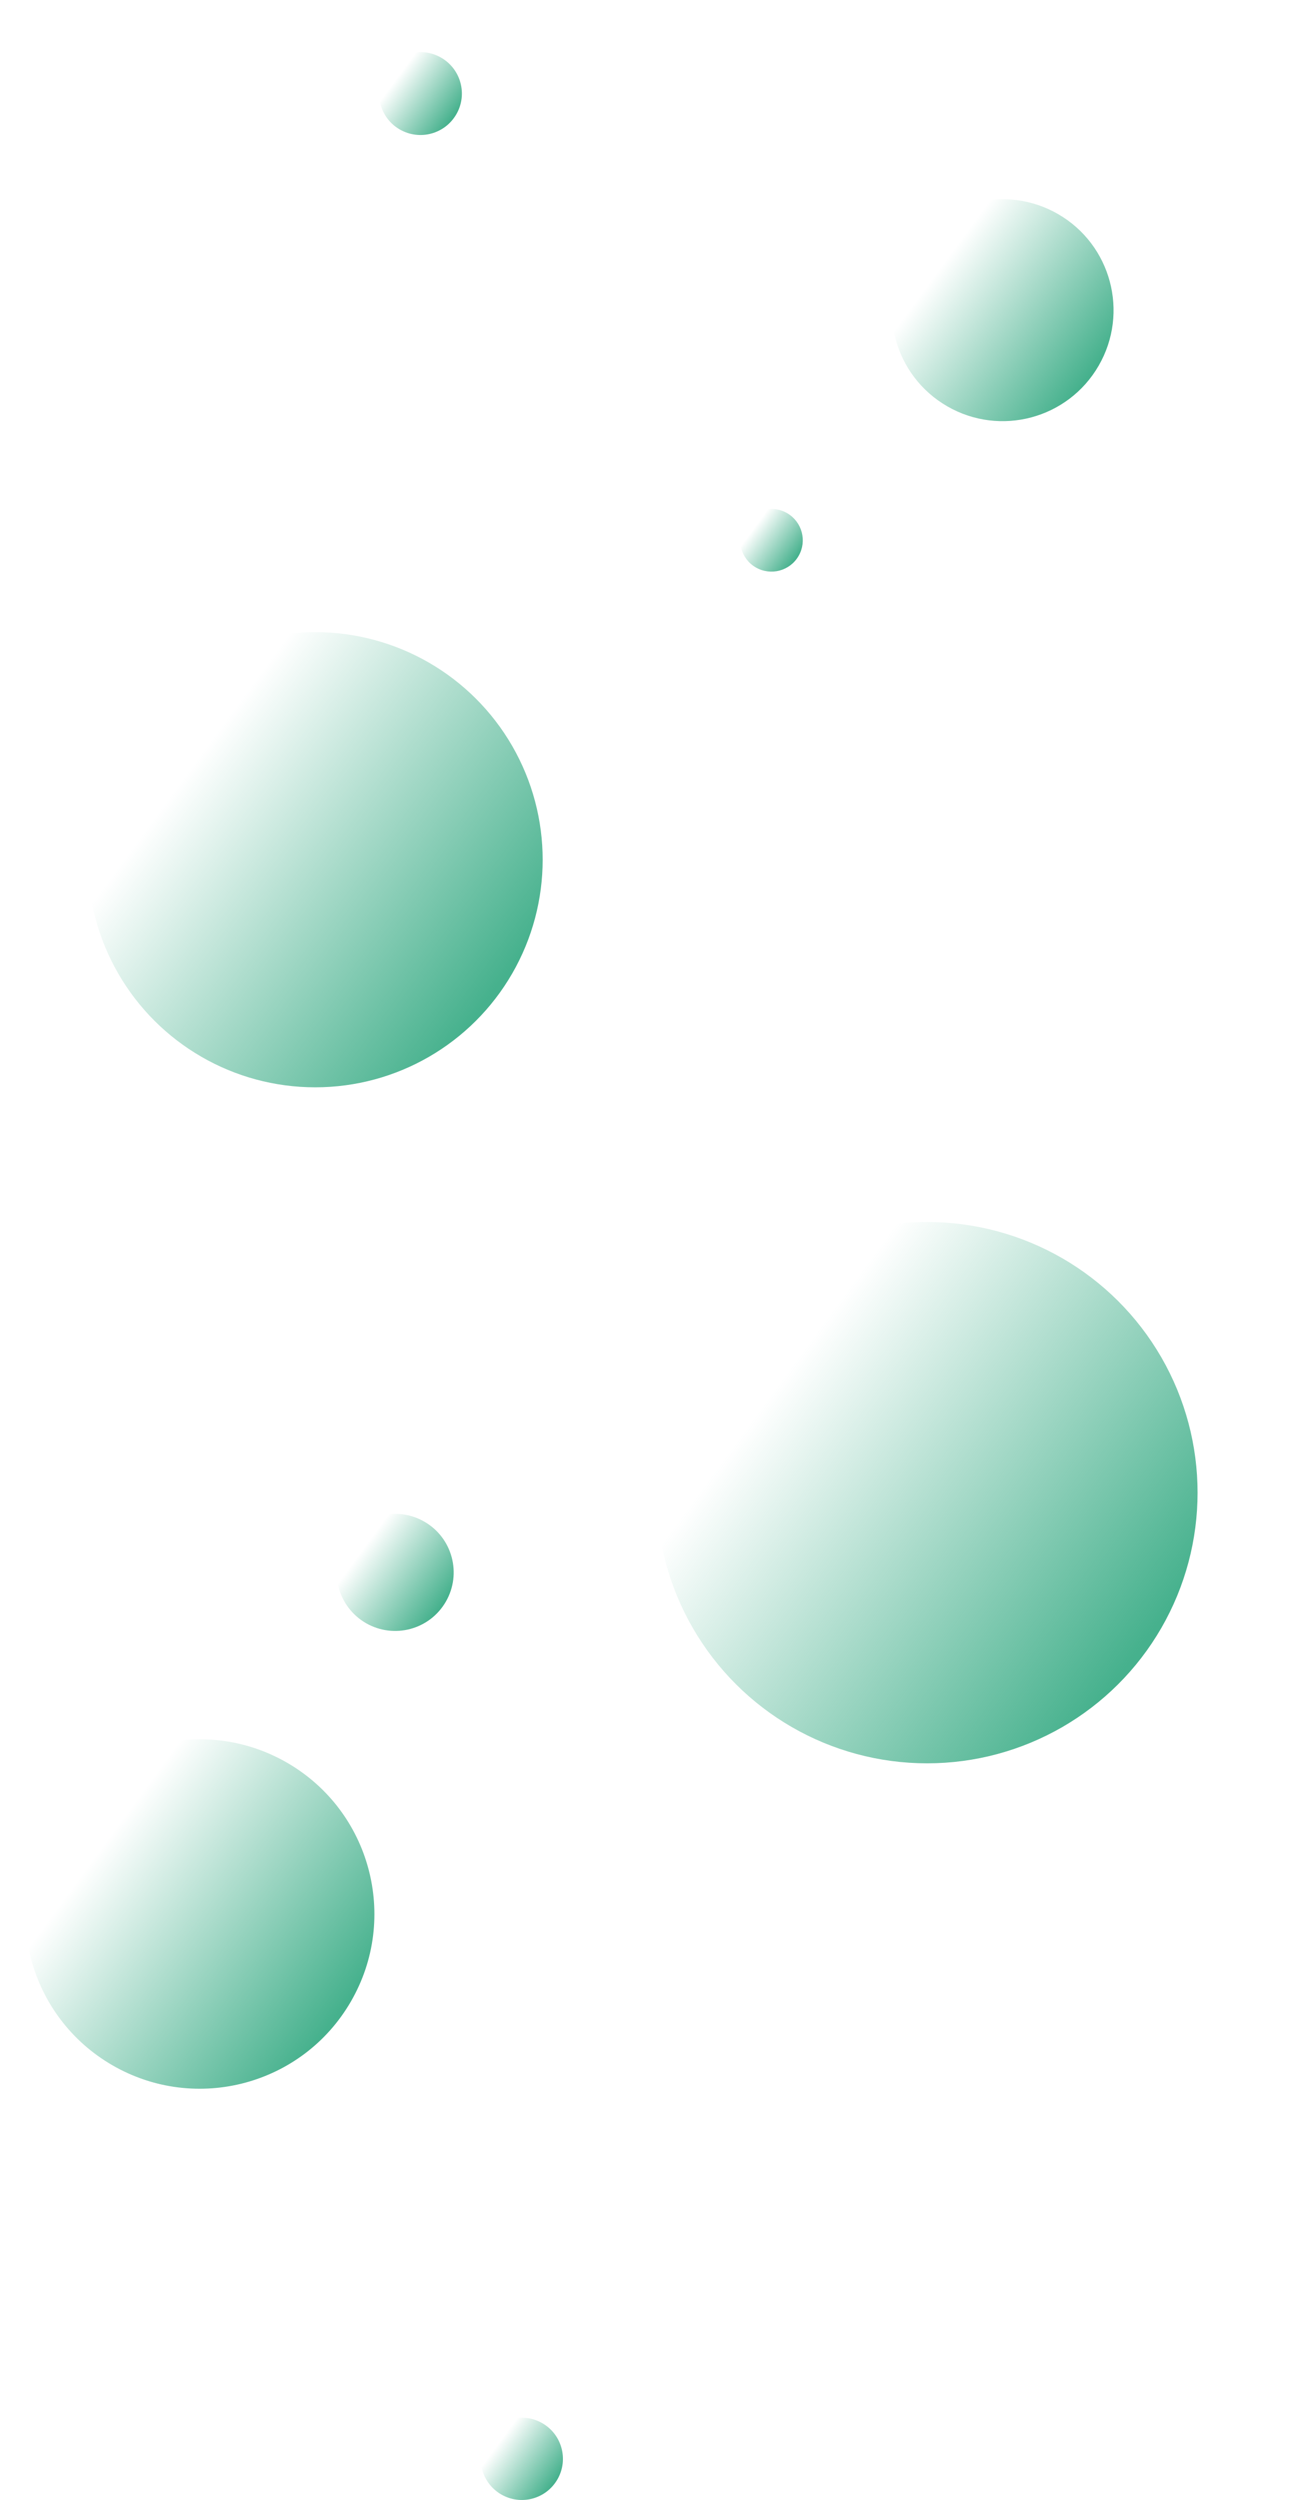<svg width="1440" height="2774" viewBox="0 0 1440 2774" fill="none" xmlns="http://www.w3.org/2000/svg">
<circle cx="1113.19" cy="344.188" r="123.122" transform="rotate(30 1113.19 344.188)" fill="url(#paint0_linear_328_790)"/>
<circle cx="1029.27" cy="1656.27" r="300.337" transform="rotate(30 1029.27 1656.27)" fill="url(#paint1_linear_328_790)"/>
<circle cx="438.737" cy="1744.74" r="64.96" transform="rotate(30 438.737 1744.74)" fill="url(#paint2_linear_328_790)"/>
<circle cx="579.346" cy="2728.35" r="45.641" transform="rotate(30 579.346 2728.35)" fill="url(#paint3_linear_328_790)"/>
<circle cx="856.507" cy="599.508" r="34.778" transform="rotate(30 856.507 599.508)" fill="url(#paint4_linear_328_790)"/>
<circle cx="466.816" cy="103.816" r="45.985" transform="rotate(30 466.816 103.816)" fill="url(#paint5_linear_328_790)"/>
<circle cx="349.967" cy="953.967" r="252.533" transform="rotate(30 349.967 953.967)" fill="url(#paint6_linear_328_790)"/>
<circle cx="221.803" cy="2123.8" r="193.85" transform="rotate(30 221.803 2123.8)" fill="url(#paint7_linear_328_790)"/>
<defs>
<linearGradient id="paint0_linear_328_790" x1="1236.31" y1="321.197" x2="1034.05" y2="299.038" gradientUnits="userSpaceOnUse">
<stop stop-color="#46B18D"/>
<stop offset="1" stop-color="#46B18D" stop-opacity="0"/>
</linearGradient>
<linearGradient id="paint1_linear_328_790" x1="1329.61" y1="1600.18" x2="836.223" y2="1546.13" gradientUnits="userSpaceOnUse">
<stop stop-color="#46B18D"/>
<stop offset="1" stop-color="#46B18D" stop-opacity="0"/>
</linearGradient>
<linearGradient id="paint2_linear_328_790" x1="503.697" y1="1732.61" x2="396.983" y2="1720.92" gradientUnits="userSpaceOnUse">
<stop stop-color="#46B18D"/>
<stop offset="1" stop-color="#46B18D" stop-opacity="0"/>
</linearGradient>
<linearGradient id="paint3_linear_328_790" x1="624.987" y1="2719.82" x2="550.01" y2="2711.61" gradientUnits="userSpaceOnUse">
<stop stop-color="#46B18D"/>
<stop offset="1" stop-color="#46B18D" stop-opacity="0"/>
</linearGradient>
<linearGradient id="paint4_linear_328_790" x1="891.285" y1="593.014" x2="834.153" y2="586.755" gradientUnits="userSpaceOnUse">
<stop stop-color="#46B18D"/>
<stop offset="1" stop-color="#46B18D" stop-opacity="0"/>
</linearGradient>
<linearGradient id="paint5_linear_328_790" x1="512.801" y1="95.229" x2="437.259" y2="86.953" gradientUnits="userSpaceOnUse">
<stop stop-color="#46B18D"/>
<stop offset="1" stop-color="#46B18D" stop-opacity="0"/>
</linearGradient>
<linearGradient id="paint6_linear_328_790" x1="602.5" y1="906.809" x2="187.648" y2="861.36" gradientUnits="userSpaceOnUse">
<stop stop-color="#46B18D"/>
<stop offset="1" stop-color="#46B18D" stop-opacity="0"/>
</linearGradient>
<linearGradient id="paint7_linear_328_790" x1="415.653" y1="2087.6" x2="97.205" y2="2052.72" gradientUnits="userSpaceOnUse">
<stop stop-color="#46B18D"/>
<stop offset="1" stop-color="#46B18D" stop-opacity="0"/>
</linearGradient>
</defs>
</svg>
